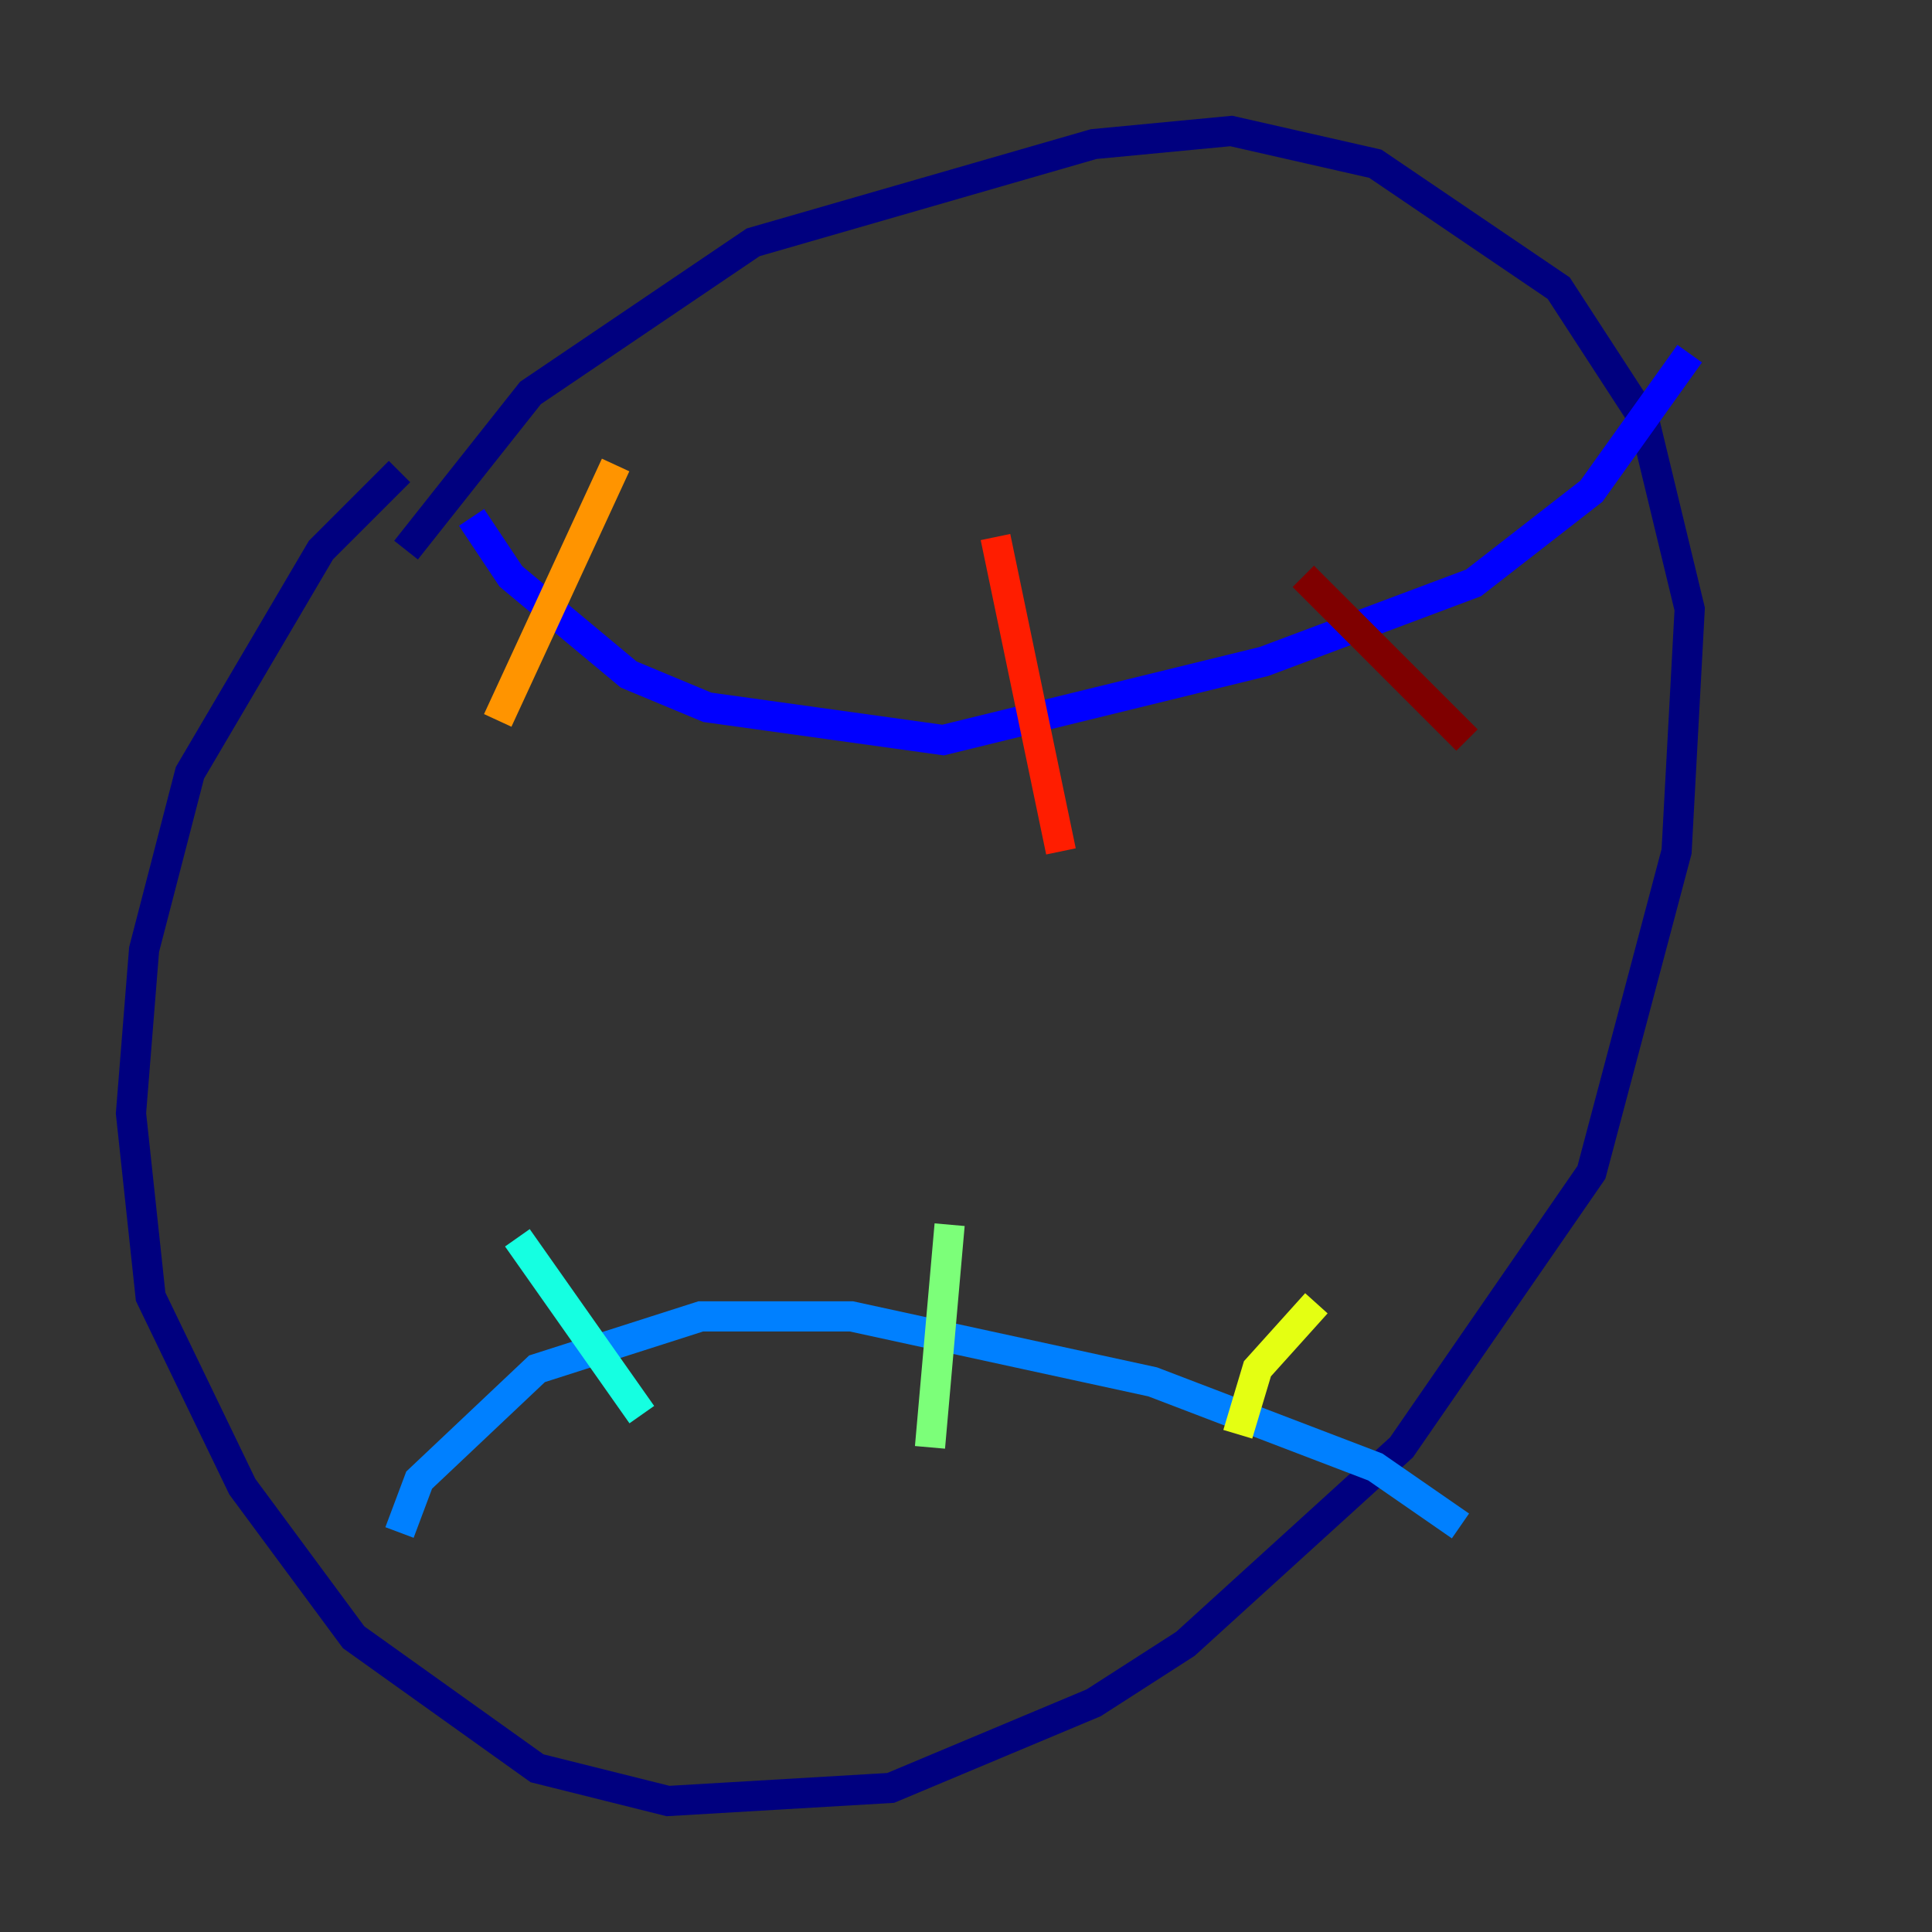 <?xml version="1.0" encoding="utf-8" ?>
<svg baseProfile="tiny" height="128" version="1.2" viewBox="0,0,128,128" width="128" xmlns="http://www.w3.org/2000/svg" xmlns:ev="http://www.w3.org/2001/xml-events" xmlns:xlink="http://www.w3.org/1999/xlink"><rect x="0" y="0" width="128" height="128" fill="#333333" stroke="none"/><defs /><polyline fill="none" points="26.468,31.241 21.261,36.447 12.583,51.2 9.546,62.915 8.678,73.763 9.98,85.912 16.054,98.495 23.43,108.475 35.58,117.153 44.258,119.322 59.01,118.454 72.461,112.814 78.536,108.909 92.854,95.891 105.437,77.668 111.078,56.407 111.946,40.352 108.909,27.77 103.268,19.091 91.119,10.848 81.573,8.678 72.461,9.546 49.898,16.054 35.146,26.034 26.902,36.447" stroke="#00007f" stroke-width="2" /><polyline fill="none" points="31.241,34.278 33.844,38.183 41.654,44.691 46.861,46.861 62.481,49.031 83.742,43.824 97.627,38.617 105.437,32.542 111.946,23.43" stroke="#0000ff" stroke-width="2" /><polyline fill="none" points="26.468,101.532 27.77,98.061 35.58,90.685 46.427,87.214 56.407,87.214 76.366,91.552 91.119,97.193 96.759,101.098" stroke="#0080ff" stroke-width="2" /><polyline fill="none" points="34.278,82.007 42.522,93.722" stroke="#15ffe1" stroke-width="2" /><polyline fill="none" points="62.915,81.139 61.614,95.891" stroke="#7cff79" stroke-width="2" /><polyline fill="none" points="87.214,86.346 83.308,90.685 82.007,95.024" stroke="#e4ff12" stroke-width="2" /><polyline fill="none" points="40.786,30.807 32.976,47.729" stroke="#ff9400" stroke-width="2" /><polyline fill="none" points="65.953,35.58 70.291,56.407" stroke="#ff1d00" stroke-width="2" /><polyline fill="none" points="86.346,38.183 97.193,49.031" stroke="#7f0000" stroke-width="2" /></svg>